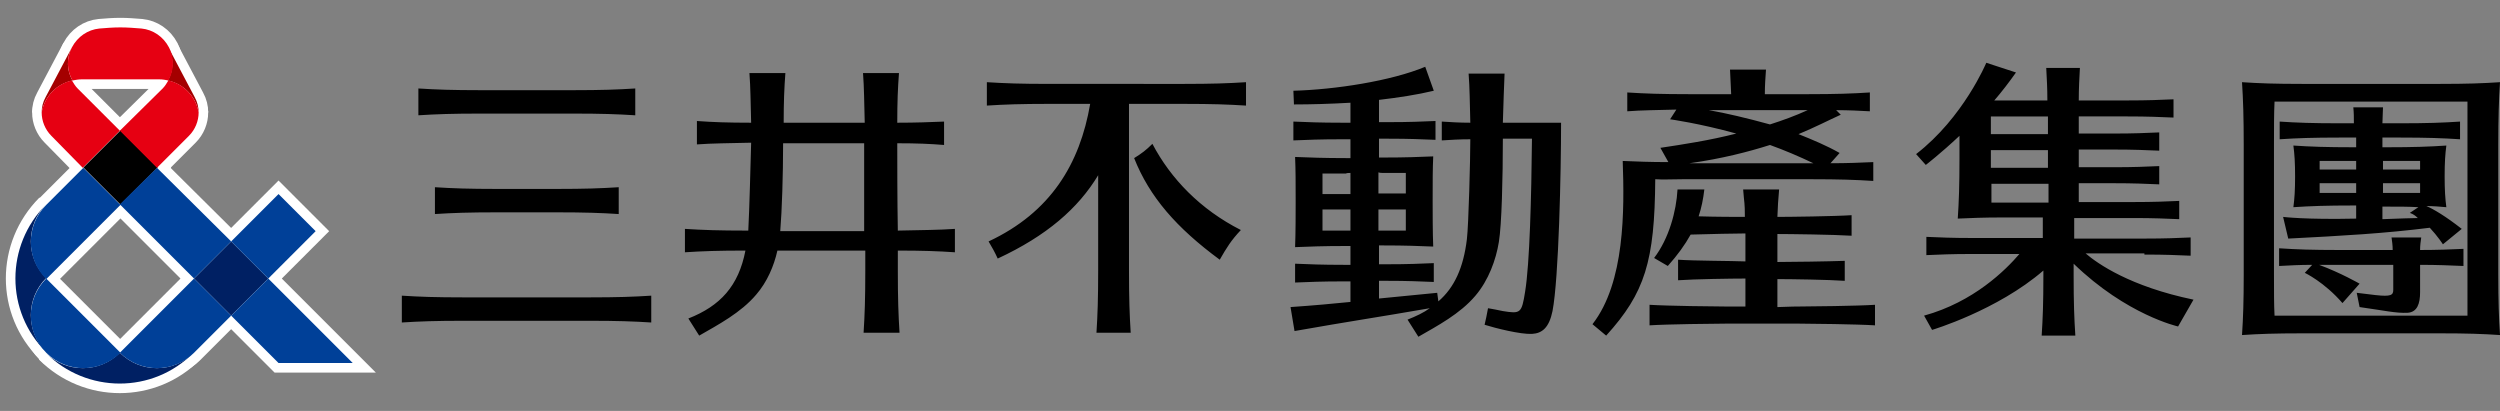 <?xml version="1.0" encoding="utf-8"?>
<!-- Generator: Adobe Illustrator 26.5.0, SVG Export Plug-In . SVG Version: 6.00 Build 0)  -->
<svg version="1.1" id="圖層_1" xmlns="http://www.w3.org/2000/svg" xmlns:xlink="http://www.w3.org/1999/xlink" x="0px" y="0px"
	 viewBox="0 0 438 72" style="enable-background:new 0 0 438 72;" xml:space="preserve">
<rect x="0" y="0" width="438" height="72" fill="#808080" stroke="none"/>
<style type="text/css">
	.st0{fill:none;stroke:#FFFFFF;stroke-width:3.352;}
	.st1{fill:#A40000;}
	.st2{fill:#E60012;}
	.st3{fill:#002063;}
	.st4{fill:#004098;}
</style>
<g>
	<path d="M375.7,44.6c3.7,0,5.7,0.1,8.1,0.2v-3.2c-2.4,0.1-4.3,0.2-8.1,0.2h-12.3v-3.6c4.9,0,9.6,0,10.3,0c3.7,0,5.7,0.1,8.1,0.2
		v-3.2c-2.4,0.1-4.3,0.2-8.1,0.2c-0.6,0-4.8,0-9.5,0v-1.7v-1.6c3.2,0,5.5,0,6,0c3.7,0,5.7,0.1,8.1,0.2v-3.2
		c-2.4,0.1-4.3,0.2-8.1,0.2c-0.5,0-2.8,0-6,0v-3.1c3.2,0,5.5,0,6,0c3.7,0,5.7,0.1,8.1,0.2v-3.2c-2.4,0.1-4.3,0.2-8.1,0.2
		c-0.5,0-2.8,0-6,0v-1c0-0.7,0-1.4,0-2c4.4,0,8,0,8.5,0c3.7,0,5.7,0.1,8.1,0.2v-3.2c-2.4,0.1-4.3,0.2-8.1,0.2c-0.6,0-4.2,0-8.5,0
		c0-2.1,0.1-3.9,0.2-5.7h-5.9c0.1,1.8,0.2,3.6,0.2,5.7c-3.5,0-6.9,0-9.3,0c1.3-1.5,2.6-3.2,3.8-4.9l-5.2-1.7c0,0-4,9.6-12.3,16
		l1.7,1.9c0,0,2.6-2,5.9-5.1c0,1.2,0,2.5,0,4c0,4.7-0.1,7.5-0.3,10.5l0.2-0.1l-0.2,0.1c2.4-0.1,4.3-0.2,8.1-0.2c0.5,0,3.3,0,6.8,0
		v3.6h-12.3c-3.7,0-5.7-0.1-8.1-0.2v3.2c2.4-0.1,4.3-0.2,8.1-0.2h8.2c-2.4,2.8-8,8.4-16.7,10.8l1.4,2.5c0,0,11.4-3.4,19.5-10.4v0.9
		c0,4.7-0.1,7.5-0.3,10.5h5.9c-0.2-3-0.3-5.8-0.3-10.5v-2.1c9.3,9,18.3,11,18.3,11l2.7-4.7c-11.1-2.3-16.8-6.3-18.9-8.1H375.7z
		 M358.8,29.4c-3.5,0-7.1,0-10,0v-3.1c2.8,0,6.5,0,10,0V29.4z M358.8,22.5v1c-3.5,0-7.1,0-10,0v-3.1c2.4,0,6.1,0,10,0
		C358.8,21.1,358.8,21.8,358.8,22.5z M348.9,35.5v-3.3c2.8,0,6.5,0,10,0v1.6v1.7C354.2,35.5,350,35.5,348.9,35.5z M157.2,25.1
		c3.4,0,5.8,0.1,8.2,0.3v-4.1c-2.5,0.1-4.9,0.2-8.2,0.2c0-3.6,0.1-6.1,0.3-8.7h-6.3c0.2,2.6,0.2,5.1,0.3,8.7c-3.8,0-10,0-14.2,0
		c0-3.6,0.1-6.1,0.3-8.7h-6.3c0.2,2.6,0.2,5.1,0.3,8.7c-4.1,0-6.8-0.1-9.5-0.3v4.1c2.8-0.2,5.4-0.2,9.5-0.3
		c-0.1,3.6-0.3,11.7-0.5,15.4c-0.1,0-0.2,0-0.3,0c-4.8,0-7.7-0.1-10.8-0.3v4.1c3-0.2,5.9-0.3,10.6-0.3c-1.2,6.2-4.4,9.7-10,11.9
		l1.9,3c3.3-1.9,7.3-4,10-7.2c1.9-2.2,3.1-5,3.7-7.7c4.6,0,10.9,0,15.4,0c0,1.8,0,3.1,0,3.6c0,4.8-0.1,7.7-0.3,10.8h6.3
		c-0.2-3.1-0.3-6-0.3-10.8c0-0.4,0-1.8,0-3.6c4.3,0,7.1,0.1,10,0.3v-4.1c-2.9,0.2-5.6,0.2-10,0.3C157.2,35.1,157.2,28.2,157.2,25.1z
		 M136.7,40.5c0.3-3.6,0.5-9.9,0.5-15.4c4.3,0,10.4,0,14.2,0c0,3.1,0,10,0,15.4C147.2,40.5,141.2,40.5,136.7,40.5z M84.1,19.9
		c-4.8,0-7.7,0.1-10.8,0.3v-4.7c3.1,0.2,6,0.3,10.8,0.3c2,0,14.4,0,16.4,0c4.8,0,7.7-0.1,10.8-0.3v4.7c-3.1-0.2-6-0.3-10.8-0.3
		C98.5,19.9,86,19.9,84.1,19.9z M103.3,52.1c4.8,0,7.7-0.1,10.8-0.3v4.7c-3.1-0.2-6-0.3-10.8-0.3c-2,0-20.1,0-22.1,0
		c-4.8,0-7.7,0.1-10.8,0.3v-4.7c3.1,0.2,6,0.3,10.8,0.3C83.2,52.1,101.3,52.1,103.3,52.1z M217.4,40.3c-1.7,1.8-2.5,3.1-3.7,5.2
		c-7.6-5.6-12.3-11-15-17.8c1.3-0.8,2.1-1.4,3.2-2.5C205.1,31.3,210.3,36.7,217.4,40.3z M207.5,14.7c4.8,0,7.7-0.1,10.8-0.3v4.1
		c-3.1-0.2-6-0.3-10.8-0.3c-0.9,0-5,0-9.7,0c0,1.5,0,3.2,0,5.3c0,2,0,22,0,24c0,4.8,0.1,7.7,0.3,10.8h-6c0.2-3.1,0.3-6,0.3-10.8
		c0-1.3,0-10.2,0-16.8c-3.5,5.8-9,10.6-17.6,14.6c-0.5-1.1-1-2-1.6-3c10.9-5.1,16-13.6,17.8-24.1c-3.6,0-6.6,0-7.3,0
		c-4.8,0-7.7,0.1-10.8,0.3v-4.1c3.1,0.2,6,0.3,10.8,0.3C185.7,14.7,205.5,14.7,207.5,14.7z M263.6,12.9h-6.3c0.2,2.6,0.2,5,0.3,8.6
		c-1.9,0-3.4-0.1-5-0.2v3.3c1.6-0.1,3.1-0.2,5-0.2c0,3.4-0.3,15-0.6,17.5c-0.6,5-2.2,8.5-5,10.9l-0.2-1.5c-4.1,0.4-7.2,0.7-10.2,1
		v-3.1c0.5,0,1,0,1.3,0c3.8,0,5.8,0.1,8.3,0.2v-3.3c-2.4,0.1-4.4,0.2-8.3,0.2c-0.3,0-0.8,0-1.3,0v-3.3c0.3,0,0.6,0,0.8,0
		c3.8,0,6.3,0.1,8.7,0.2h0l0,0l0,0l0,0c-0.1-2.3-0.1-6.4-0.1-7.9c0-3.6,0-5.6,0.1-7.9c-2.4,0.1-4.9,0.2-8.7,0.2c-0.2,0-0.5,0-0.8,0
		v-3.3c0.7,0,1.2,0,1.6,0c3.8,0,5.8,0.1,8.3,0.2v-3.3c-2.4,0.1-4.4,0.2-8.3,0.2c-0.4,0-0.9,0-1.6,0v-3.9c3.4-0.4,6.7-0.9,9.6-1.6
		l-1.5-4.2c-6,2.5-15.8,4-23.1,4.2l0.1,2.4c3,0,6.4-0.1,9.9-0.3v3.5c-0.6,0-1.1,0-1.5,0c-3.8,0-6.1-0.1-8.5-0.2v3.3
		c2.4-0.1,4.7-0.2,8.5-0.2c0.4,0,0.9,0,1.5,0v3.3c-0.3,0-0.5,0-0.8,0c-3.8,0-6.4-0.1-8.9-0.2c0.1,2.3,0.1,4.3,0.1,7.9
		c0,1.5,0,5.6-0.1,7.9l0,0l0,0l0,0h0c2.4-0.1,5-0.2,8.9-0.2c0.2,0,0.5,0,0.8,0v3.3c-0.5,0-0.9,0-1.2,0c-3.8,0-6.1-0.1-8.5-0.2v3.3
		c2.4-0.1,4.7-0.2,8.5-0.2c0.3,0,0.8,0,1.2,0v3.6c-3,0.3-6.2,0.6-10.5,0.9l0.7,4.2c9.6-1.7,14.5-2.4,23.7-4c-1.1,0.8-2.4,1.4-3.9,2
		l1.9,3c3.3-1.9,7.3-4,10-7.2c2.3-2.7,3.6-6.3,4.1-9.4c0.5-3,0.7-11.3,0.7-18.1c1.5,0,3.4,0,5.1,0c-0.1,10.2-0.4,21.9-1.2,26.8
		c-0.6,3.8-0.8,3.9-3.9,3.4c-1-0.2-1.9-0.4-2.6-0.5c-0.2,1.2-0.4,2-0.6,2.9c1.9,0.6,6.3,1.7,8.3,1.6c1.8-0.1,3-1.1,3.6-4
		c1.1-5.7,1.5-24.4,1.5-33c-1.2,0-6.8,0-10.2,0C263.4,17.9,263.5,15.4,263.6,12.9z M241.5,40.4v-3.7c0.3,0,0.6,0,0.8,0
		c1.5,0,2.8,0,4,0c0,1.5,0,2.8,0,3.7c-1.2,0-2.5,0-3.9,0C242.1,40.4,241.8,40.4,241.5,40.4z M242.4,30.3c1.5,0,2.8,0,3.9,0
		c0,1,0,2.3,0,3.6c-1.2,0-2.5,0-4,0c-0.2,0-0.5,0-0.8,0v-3.7C241.8,30.3,242.1,30.3,242.4,30.3z M236.6,30.3V34c-0.3,0-0.5,0-0.8,0
		c-1.5,0-2.9,0-4.1,0c0-1.4,0-2.7,0-3.6c1.2,0,2.6,0,4.1,0C236,30.3,236.3,30.3,236.6,30.3z M235.8,40.4c-1.5,0-2.9,0-4.1,0
		c0-0.8,0-2.2,0-3.7c1.2,0,2.6,0,4.1,0c0.2,0,0.5,0,0.8,0v3.7C236.3,40.4,236,40.4,235.8,40.4z M97.6,33.1c4.8,0,7.7-0.1,10.8-0.3
		v4.7c-3.1-0.2-6-0.3-10.8-0.3c-2,0-8.6,0-10.6,0c-4.8,0-7.7,0.1-10.8,0.3v-4.7c3.1,0.2,6,0.3,10.8,0.3C89,33.1,95.6,33.1,97.6,33.1
		z M412.8,24.1c0,0.5,0,1.1,0,1.7c-0.2,0-0.4,0-0.5,0c-4.7,0-7.5-0.1-10.5-0.3c0.2,1.5,0.3,3,0.3,5.4c0,2.4-0.1,3.9-0.3,5.4
		c3-0.2,5.8-0.3,10.5-0.3c0.2,0,0.4,0,0.5,0l0,2.3c-8.9,0.2-12.8-0.3-12.8-0.3l0.9,3.8c9.7-0.5,16.8-0.9,24.8-1.9
		c1.4,1.5,2.3,2.9,2.3,2.9l3.3-2.7c-2.8-2.2-5-3.5-6.2-4c1.2,0,2.4,0.1,3.5,0.2c-0.2-1.5-0.3-3-0.3-5.4c0-2.4,0.1-3.9,0.3-5.4
		c-3,0.2-5.8,0.3-10.5,0.3c-0.2,0-0.5,0-0.7,0c0-0.6,0-1.1,0-1.7c1.3,0,2.5,0,3.1,0c4.7,0,7.5,0.1,10.5,0.3v-3.1
		c-3,0.2-5.8,0.3-10.5,0.3c-0.6,0-1.8,0-3.1,0c0-1,0.1-1.9,0.1-2.8h-5.2c0.1,0.9,0.1,1.8,0.1,2.8c-1,0-1.9,0-2.5,0
		c-4.7,0-7.5-0.1-10.5-0.3v3.1c3-0.2,5.8-0.3,10.5-0.3C410.8,24.1,411.7,24.1,412.8,24.1z M412.8,28.2c0,0.3,0,0.7,0,1l0,0.5
		c-2.1,0-4.3,0-6.4,0v-1.5C408.1,28.2,410.4,28.2,412.8,28.2z M406.4,33.8v-1.7c2.1,0,4.2,0,6.4,0l0,1.7
		C410.4,33.8,408.1,33.8,406.4,33.8z M424,33.8c-1.7,0-4,0-6.5,0v-1.7c2.2,0,4.4,0,6.5,0V33.8z M423.6,38.2c-1.2,0-3.2,0.1-6.2,0.2
		v-2.2c0.2,0,0.5,0,0.7,0c2.2,0,4,0,5.6,0.1l-1.5,1C422.8,37.5,423.2,37.8,423.6,38.2z M424,28.2v1.5c-2.2,0-4.3,0-6.5,0v-0.5
		c0-0.4,0-0.7,0-1C419.9,28.2,422.3,28.2,424,28.2z M431.6,46.6c-2.3-0.1-4.6-0.2-7.6-0.2l0,4.8c0,2-0.5,3.5-2.2,3.6
		c-2,0.1-4.1-0.4-8.4-1l-0.5-2.5l3.3,0.4c2.7,0.3,3.1,0,3.1-0.9v-4.4c-2.9,0-7.9,0-9.5,0c-1.3,0-2.4,0-3.5,0
		c3.8,1.4,7.1,3.3,7.1,3.3l-3,3.4c-3.2-3.7-6.6-5.3-6.6-5.3l1.3-1.4c-2.2,0-3.9,0.1-5.8,0.2v-3.1c3,0.2,5.8,0.3,10.5,0.3
		c1.5,0,6.5,0,9.4,0c0-0.8-0.1-1.5-0.2-2.2h5.2c-0.1,0.7-0.2,1.4-0.2,2.2c3.1,0,5.3-0.1,7.6-0.2V46.6z M438,58.7
		c-0.2-3-0.3-5.9-0.3-10.6V25.4c0-4.7,0.1-8,0.3-11h0c0,0,0,0,0,0l0,0l0,0c-3,0.2-5.8,0.3-10.5,0.3c-1.9,0-22.2,0-24.2,0
		c-4.7,0-7.5-0.1-10.5-0.3l0,0h0c0.2,3,0.3,6.3,0.3,11v22.7c0,4.7-0.1,7.6-0.3,10.6h0l0,0c3-0.2,5.8-0.3,10.5-0.3
		c1.9,0,22.2,0,24.2,0C432.2,58.4,435,58.5,438,58.7L438,58.7L438,58.7C438,58.7,438,58.7,438,58.7L438,58.7z M398.5,55.3
		c-0.1-1.9-0.1-4.1-0.1-7.2V25.4c0-3.2,0-5.5,0.1-7.6h33.8v37.5H398.5z M315.3,53.7c1.6,0,10.2-0.1,13.2-0.3V57
		c-3.1-0.2-11.6-0.3-13.2-0.3c-0.7,0-12.4,0-13.1,0c-1.6,0-10.2,0.1-13.2,0.3v-3.6c3.1,0.2,11.6,0.3,13.2,0.3c0.2,0,1.7,0,3.6,0
		c0-1.1,0-2.9,0-4.9c-2.4,0-9,0.1-11.8,0.3v-3.6c2.8,0.2,9.4,0.2,11.8,0.3c0-1.9,0-3.7,0-4.9c-1.5,0-6.3,0.1-9.6,0.2
		c-1,1.8-2.3,3.6-4,5.5l-2.4-1.4c2.6-3.4,3.9-8.2,4.1-12h4.7c-0.2,1.7-0.5,3.2-1,4.7c3.1,0.1,6.8,0.1,8.1,0.1c0-2.6-0.1-2.2-0.3-4.8
		h6.3c-0.2,2.6-0.2,2.2-0.3,4.8c2,0,10-0.1,13-0.3v3.6c-3-0.2-11-0.3-13-0.3c0,1.2,0,3,0,4.9c2.4,0,9-0.1,11.8-0.2v3.5
		c-2.8-0.2-9.4-0.3-11.8-0.3c0,2,0,3.8,0,4.9C313.6,53.7,315.1,53.7,315.3,53.7z M294.8,31.4c2,0,20.7,0,22.6,0
		c4.8,0,7.7,0.1,10.8,0.3v-3.3c-2.3,0.1-4.5,0.2-7.5,0.2l1.6-1.8c-2.3-1.3-4.7-2.3-7.2-3.3c2.9-1.2,5.2-2.4,7.4-3.4l-0.8-0.8
		c2.2,0,4.1,0.1,5.9,0.2v-3.3c-3.1,0.2-6,0.3-10.8,0.3c-0.8,0-4,0-7.6,0c0-1.5,0.1-2.9,0.2-4.3h-6.3c0.1,1.4,0.1,2.8,0.2,4.3
		c-3.6,0-6.6,0-7.4,0c-4.8,0-7.7-0.1-10.8-0.3v3.3c2.6-0.2,5-0.2,8.6-0.3l-1.1,1.7c0,0,5.1,0.7,11.6,2.5c-4.7,1.2-9.3,1.9-13.3,2.5
		l1.4,2.5c-3.3,0-5.5-0.1-8-0.2c0.3,8.6,0.4,21.3-5.3,28.6l2.4,2c6.8-7.5,8.5-13,8.6-27.4C291.3,31.5,292.9,31.4,294.8,31.4z
		 M299.4,19.3c5.5,0,15.5,0,17.3,0c-2.2,1-4.4,1.8-6.6,2.5C306.1,20.7,302.3,19.8,299.4,19.3z M317.7,28.6c-0.1,0-0.1,0-0.2,0
		c-1.8,0-16.8,0-21.5,0c5.7-0.8,10.3-2,14.1-3.2C312.6,26.3,315.2,27.4,317.7,28.6z"/>
	<g>
		<g>
			<g>
				
					<rect x="16.5" y="24.8" transform="matrix(0.707 -0.707 0.707 0.707 -14.593 23.483)" class="st0" width="9.2" height="9.2"/>
				<path class="st0" d="M7.3,19.7c0-0.9,0.2-1.8,0.7-2.7l4.6-8.7c-1,1.9-0.9,4.1,0.1,5.8C9.9,14.7,7.8,16.9,7.3,19.7z M34.8,19.7
					c0-0.9-0.2-1.8-0.7-2.7l-4.6-8.7c1,1.9,0.9,4.1-0.1,5.8C32.2,14.7,34.3,16.9,34.8,19.7z"/>
				<path class="st0" d="M21,22.9l-6.5,6.5L9,23.8c-1.1-1.1-1.7-2.6-1.7-4.1c0.5-2.8,2.6-5,5.3-5.6c0.3,0.5,0.6,1,1,1.4L21,22.9z
					 M29.5,14.1c-0.3,0.5-0.6,1-1,1.4L21,22.9l6.5,6.5l5.6-5.6c1.1-1.1,1.7-2.6,1.7-4.1C34.3,16.9,32.2,14.7,29.5,14.1z M29.6,8.3
					c-1-1.9-2.8-3.1-4.8-3.3c-1.2-0.1-2.5-0.2-3.7-0.2c-1.3,0-2.5,0.1-3.7,0.2c-2,0.2-3.8,1.4-4.8,3.3c-1,1.9-0.9,4.1,0.1,5.8
					c0.5-0.1,1.1-0.2,1.6-0.2h13.6c0.6,0,1.1,0.1,1.6,0.2C30.5,12.3,30.6,10.2,29.6,8.3z"/>
				<path class="st0" d="M47,48.8l-6.5,6.5L34,48.8l6.5-6.5L47,48.8z M21,61.8L21,61.8L21,61.8c-3.6,3.6-9.4,3.6-13,0l0,0
					c7.2,7.2,18.8,7.2,25.9,0l0,0l0,0C30.4,65.4,24.6,65.4,21,61.8z M8.1,35.8L8.1,35.8L8.1,35.8c-7.2,7.2-7.2,18.8,0,25.9l0,0
					c-3.6-3.6-3.6-9.4,0-13l0,0l0,0C4.5,45.2,4.5,39.4,8.1,35.8z"/>
				<path class="st0" d="M47,48.8l-6.5-6.5l8.3-8.3l6.5,6.5L47,48.8z M27.5,29.4L21,35.8l13,13l6.5-6.5L27.5,29.4z M61.8,63.6
					L47,48.8l-6.5,6.5l8.3,8.3L61.8,63.6z M8.1,61.8c3.6,3.6,9.4,3.6,13,0l0,0l-13-13c0,0,0,0,0,0s0,0,0,0
					C4.5,52.4,4.5,58.2,8.1,61.8z M34,48.8l-13,13c3.6,3.6,9.4,3.6,13,0l0,0c0,0,0,0,0,0l6.5-6.5L34,48.8z M14.6,29.4l-6.5,6.5l0,0
					l0,0c-3.6,3.6-3.6,9.4,0,13c0,0,13-13,13-13L14.6,29.4z"/>
			</g>
			<g>
				<rect x="16.5" y="24.8" transform="matrix(0.707 -0.707 0.707 0.707 -14.593 23.483)" width="9.2" height="9.2"/>
				<path class="st1" d="M7.3,19.7c0-0.9,0.2-1.8,0.7-2.7l4.6-8.7c-1,1.9-0.9,4.1,0.1,5.8C9.9,14.7,7.8,16.9,7.3,19.7z M34.8,19.7
					c0-0.9-0.2-1.8-0.7-2.7l-4.6-8.7c1,1.9,0.9,4.1-0.1,5.8C32.2,14.7,34.3,16.9,34.8,19.7z"/>
				<path class="st2" d="M21,22.9l-6.5,6.5L9,23.8c-1.1-1.1-1.7-2.6-1.7-4.1c0.5-2.8,2.6-5,5.3-5.6c0.3,0.5,0.6,1,1,1.4L21,22.9z
					 M29.5,14.1c-0.3,0.5-0.6,1-1,1.4L21,22.9l6.5,6.5l5.6-5.6c1.1-1.1,1.7-2.6,1.7-4.1C34.3,16.9,32.2,14.7,29.5,14.1z M29.6,8.3
					c-1-1.9-2.8-3.1-4.8-3.3c-1.2-0.1-2.5-0.2-3.7-0.2c-1.3,0-2.5,0.1-3.7,0.2c-2,0.2-3.8,1.4-4.8,3.3c-1,1.9-0.9,4.1,0.1,5.8
					c0.5-0.1,1.1-0.2,1.6-0.2h13.6c0.6,0,1.1,0.1,1.6,0.2C30.5,12.3,30.6,10.2,29.6,8.3z"/>
				<path class="st3" d="M47,48.8l-6.5,6.5L34,48.8l6.5-6.5L47,48.8z M21,61.8L21,61.8L21,61.8c-3.6,3.6-9.4,3.6-13,0l0,0
					c7.2,7.2,18.8,7.2,25.9,0l0,0l0,0C30.4,65.4,24.6,65.4,21,61.8z M8.1,35.8L8.1,35.8L8.1,35.8c-7.2,7.2-7.2,18.8,0,25.9l0,0
					c-3.6-3.6-3.6-9.4,0-13l0,0l0,0C4.5,45.2,4.5,39.4,8.1,35.8z"/>
				<path class="st4" d="M47,48.8l-6.5-6.5l8.3-8.3l6.5,6.5L47,48.8z M27.5,29.4L21,35.8l13,13l6.5-6.5L27.5,29.4z M61.8,63.6
					L47,48.8l-6.5,6.5l8.3,8.3L61.8,63.6z M8.1,61.8c3.6,3.6,9.4,3.6,13,0l0,0l-13-13c0,0,0,0,0,0s0,0,0,0
					C4.5,52.4,4.5,58.2,8.1,61.8z M34,48.8l-13,13c3.6,3.6,9.4,3.6,13,0l0,0c0,0,0,0,0,0l6.5-6.5L34,48.8z M14.6,29.4l-6.5,6.5l0,0
					l0,0c-3.6,3.6-3.6,9.4,0,13c0,0,13-13,13-13L14.6,29.4z"/>
			</g>
		</g>
	</g>
</g>
</svg>
